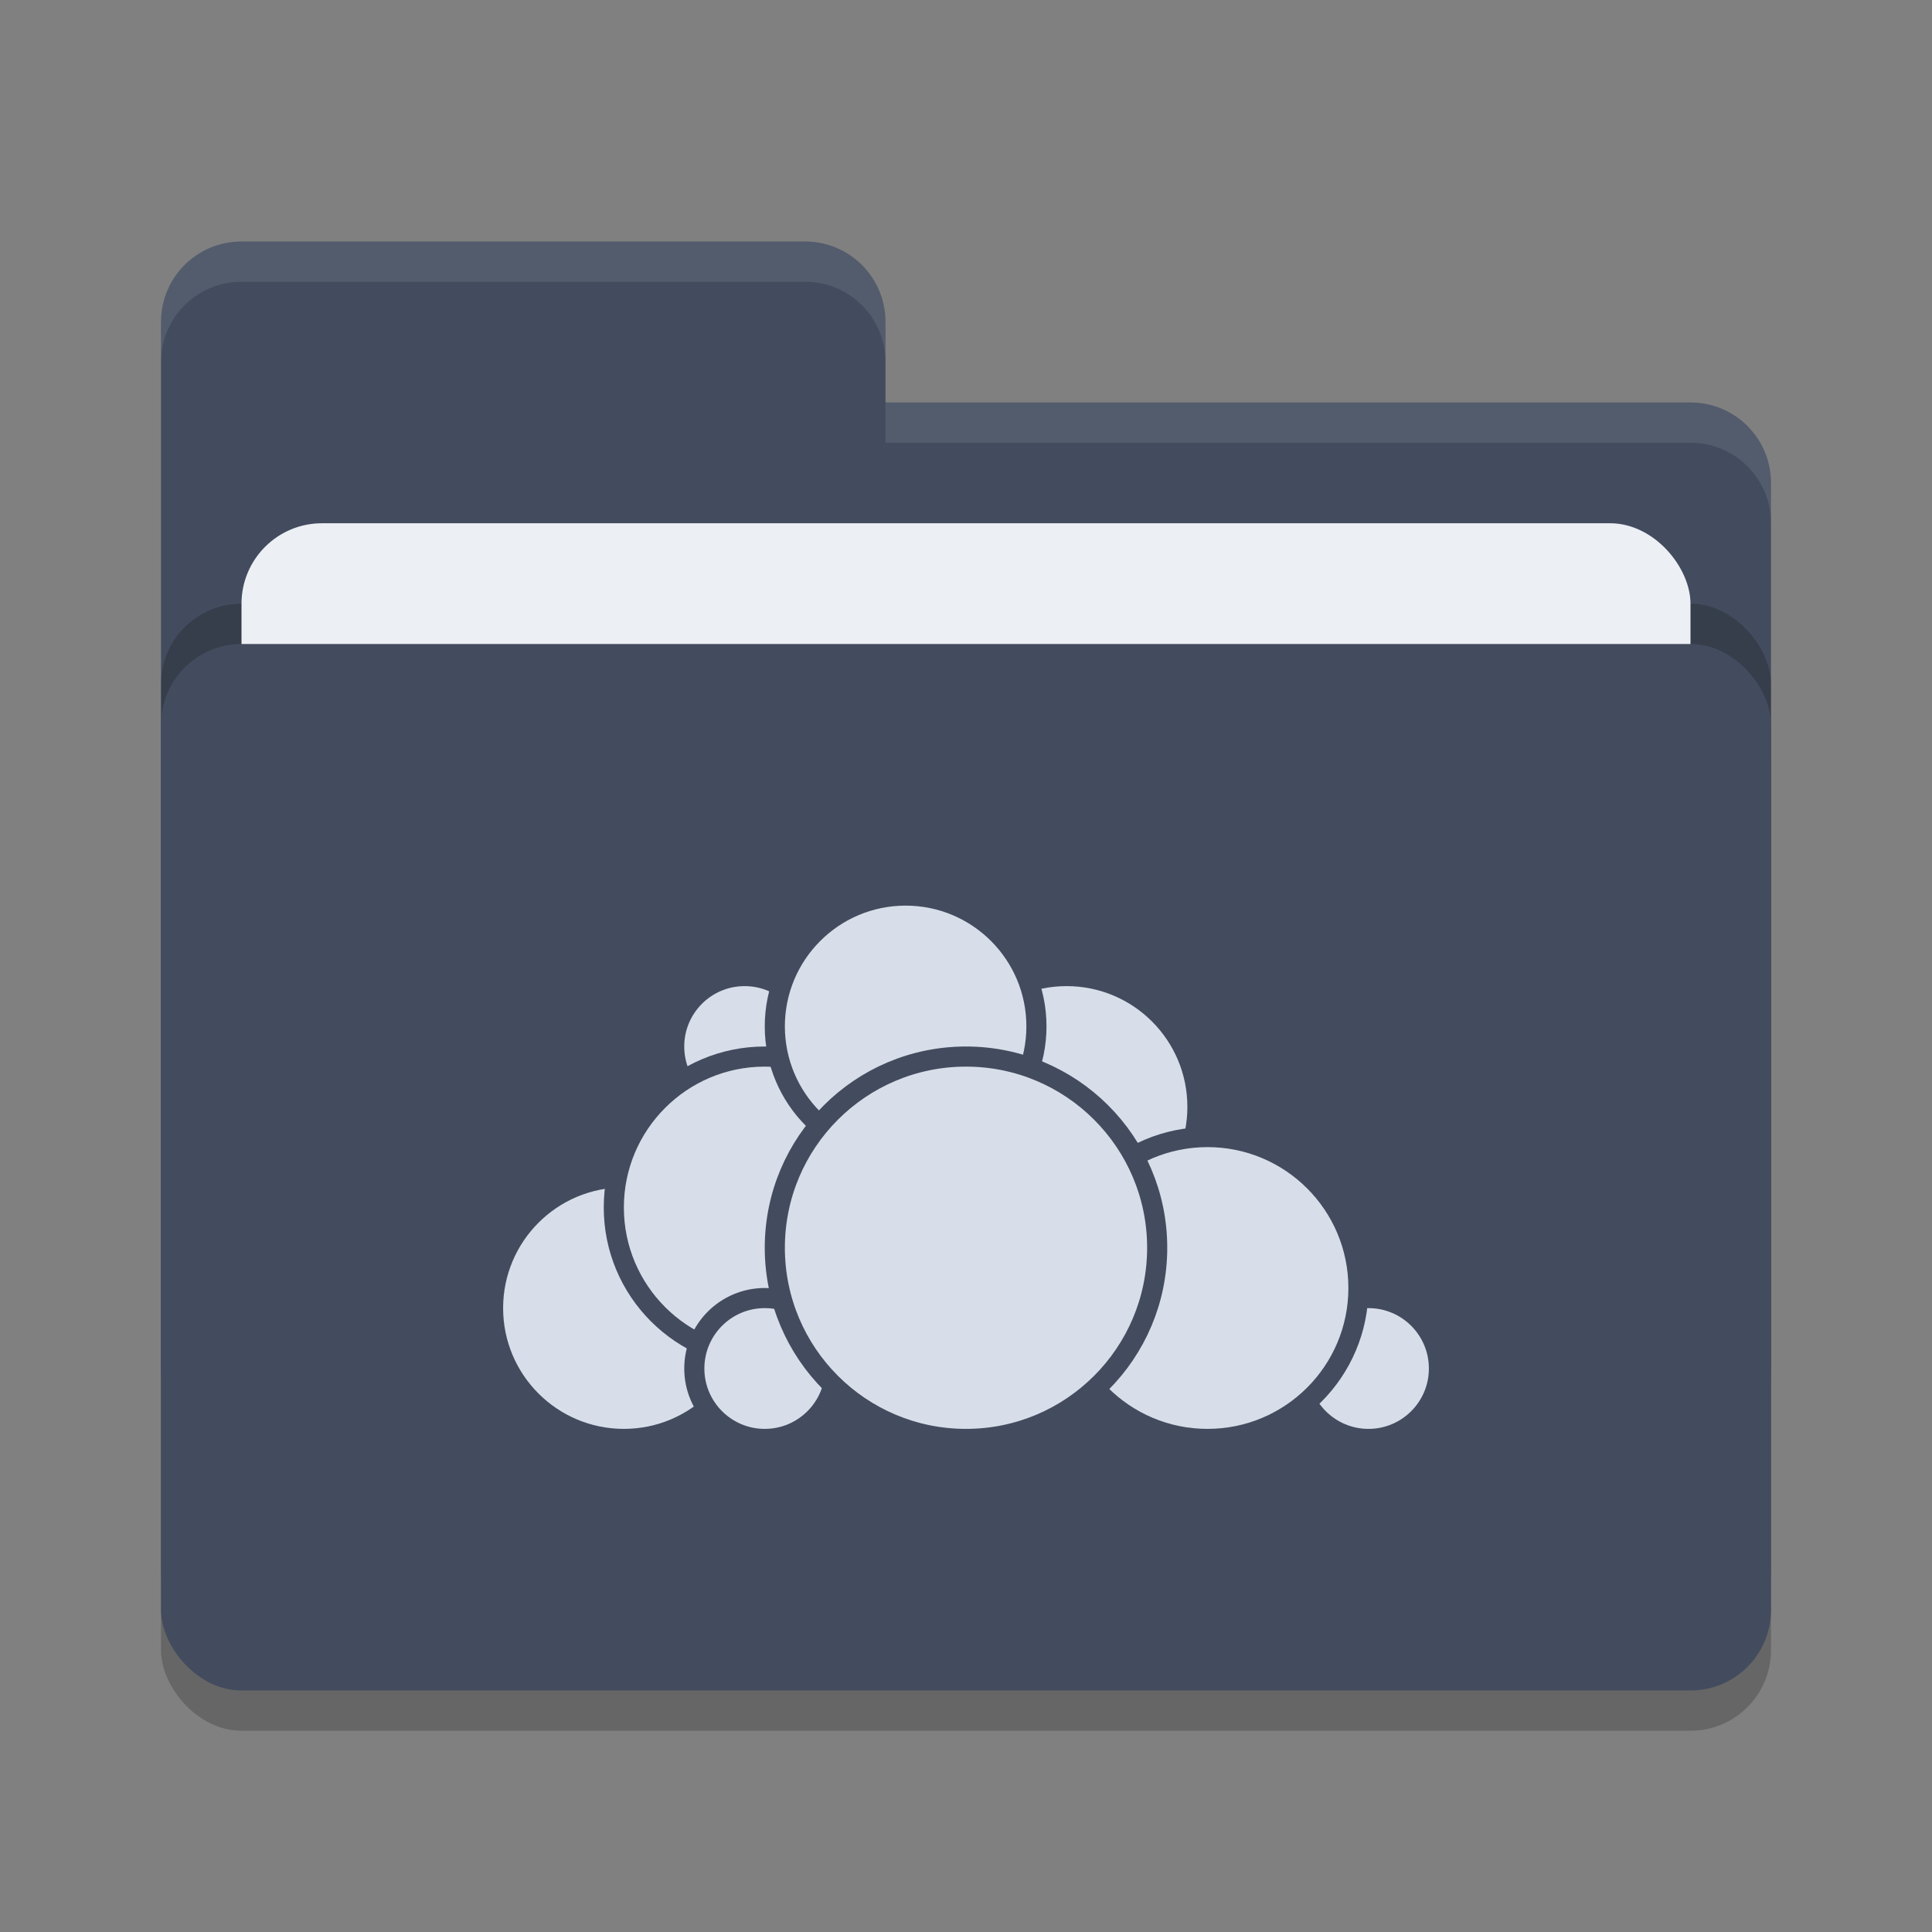 <svg xmlns="http://www.w3.org/2000/svg" width="48" height="48" version="1">
 <rect width="100%" height="100%" fill="#808080" stroke="none"/>
 <rect style="opacity:0.2" width="40" height="26" x="4" y="17" rx="2" ry="2"/>
 <path style="fill:#434c5e" d="M 4,34 C 4,35.108 4.892,36 6,36 H 42 C 43.108,36 44,35.108 44,34 V 12 C 44,10.892 43.108,10 42,10 H 22 V 8 C 22,6.892 21.108,6 20,6 H 6 C 4.892,6 4,6.892 4,8"/>
 <rect style="opacity:0.2" width="40" height="26" x="4" y="15" rx="2" ry="2"/>
 <rect style="fill:#eceff4" width="36" height="16" x="6" y="13" rx="2" ry="2"/>
 <rect style="fill:#434c5e" width="40" height="26" x="4" y="16" rx="2" ry="2"/>
 <path style="opacity:0.1;fill:#eceff4" d="M 6,6 C 4.892,6 4,6.892 4,8 V 9 C 4,7.892 4.892,7 6,7 H 20 C 21.108,7 22,7.892 22,9 V 8 C 22,6.892 21.108,6 20,6 Z M 22,10 V 11 H 42 C 43.108,11 44,11.892 44,13 V 12 C 44,10.892 43.108,10 42,10 Z"/>
 <g>
  <circle style="fill:#d8dee9;stroke:#434c5e;stroke-width:0.5;stroke-linecap:round;stroke-linejoin:round" cx="26.5" cy="27.5" r="3.25"/>
  <circle style="fill:#d8dee9;stroke:#434c5e;stroke-width:0.5;stroke-linecap:round;stroke-linejoin:round" cx="34" cy="34" r="1.75"/>
  <circle style="fill:#d8dee9;stroke:#434c5e;stroke-width:0.5;stroke-linecap:round;stroke-linejoin:round" cx="30" cy="32" r="3.75"/>
  <circle style="fill:#d8dee9;stroke:#434c5e;stroke-width:0.5;stroke-linecap:round;stroke-linejoin:round" cx="15.5" cy="32.5" r="3.25"/>
  <circle style="fill:#d8dee9;stroke:#434c5e;stroke-width:0.5;stroke-linecap:round;stroke-linejoin:round" cx="18.5" cy="26" r="1.75"/>
  <circle style="fill:#d8dee9;stroke:#434c5e;stroke-width:0.5;stroke-linecap:round;stroke-linejoin:round" cx="19" cy="30" r="3.75"/>
  <circle style="fill:#d8dee9;stroke:#434c5e;stroke-width:0.5;stroke-linecap:round;stroke-linejoin:round" cx="19" cy="34" r="1.75"/>
  <circle style="fill:#d8dee9;stroke:#434c5e;stroke-width:0.5;stroke-linecap:round;stroke-linejoin:round" cx="22.5" cy="25.5" r="3.25"/>
  <circle style="fill:#d8dee9;stroke:#434c5e;stroke-width:0.5;stroke-linecap:round;stroke-linejoin:round" cx="24" cy="31" r="4.75"/>
 </g>
</svg>
